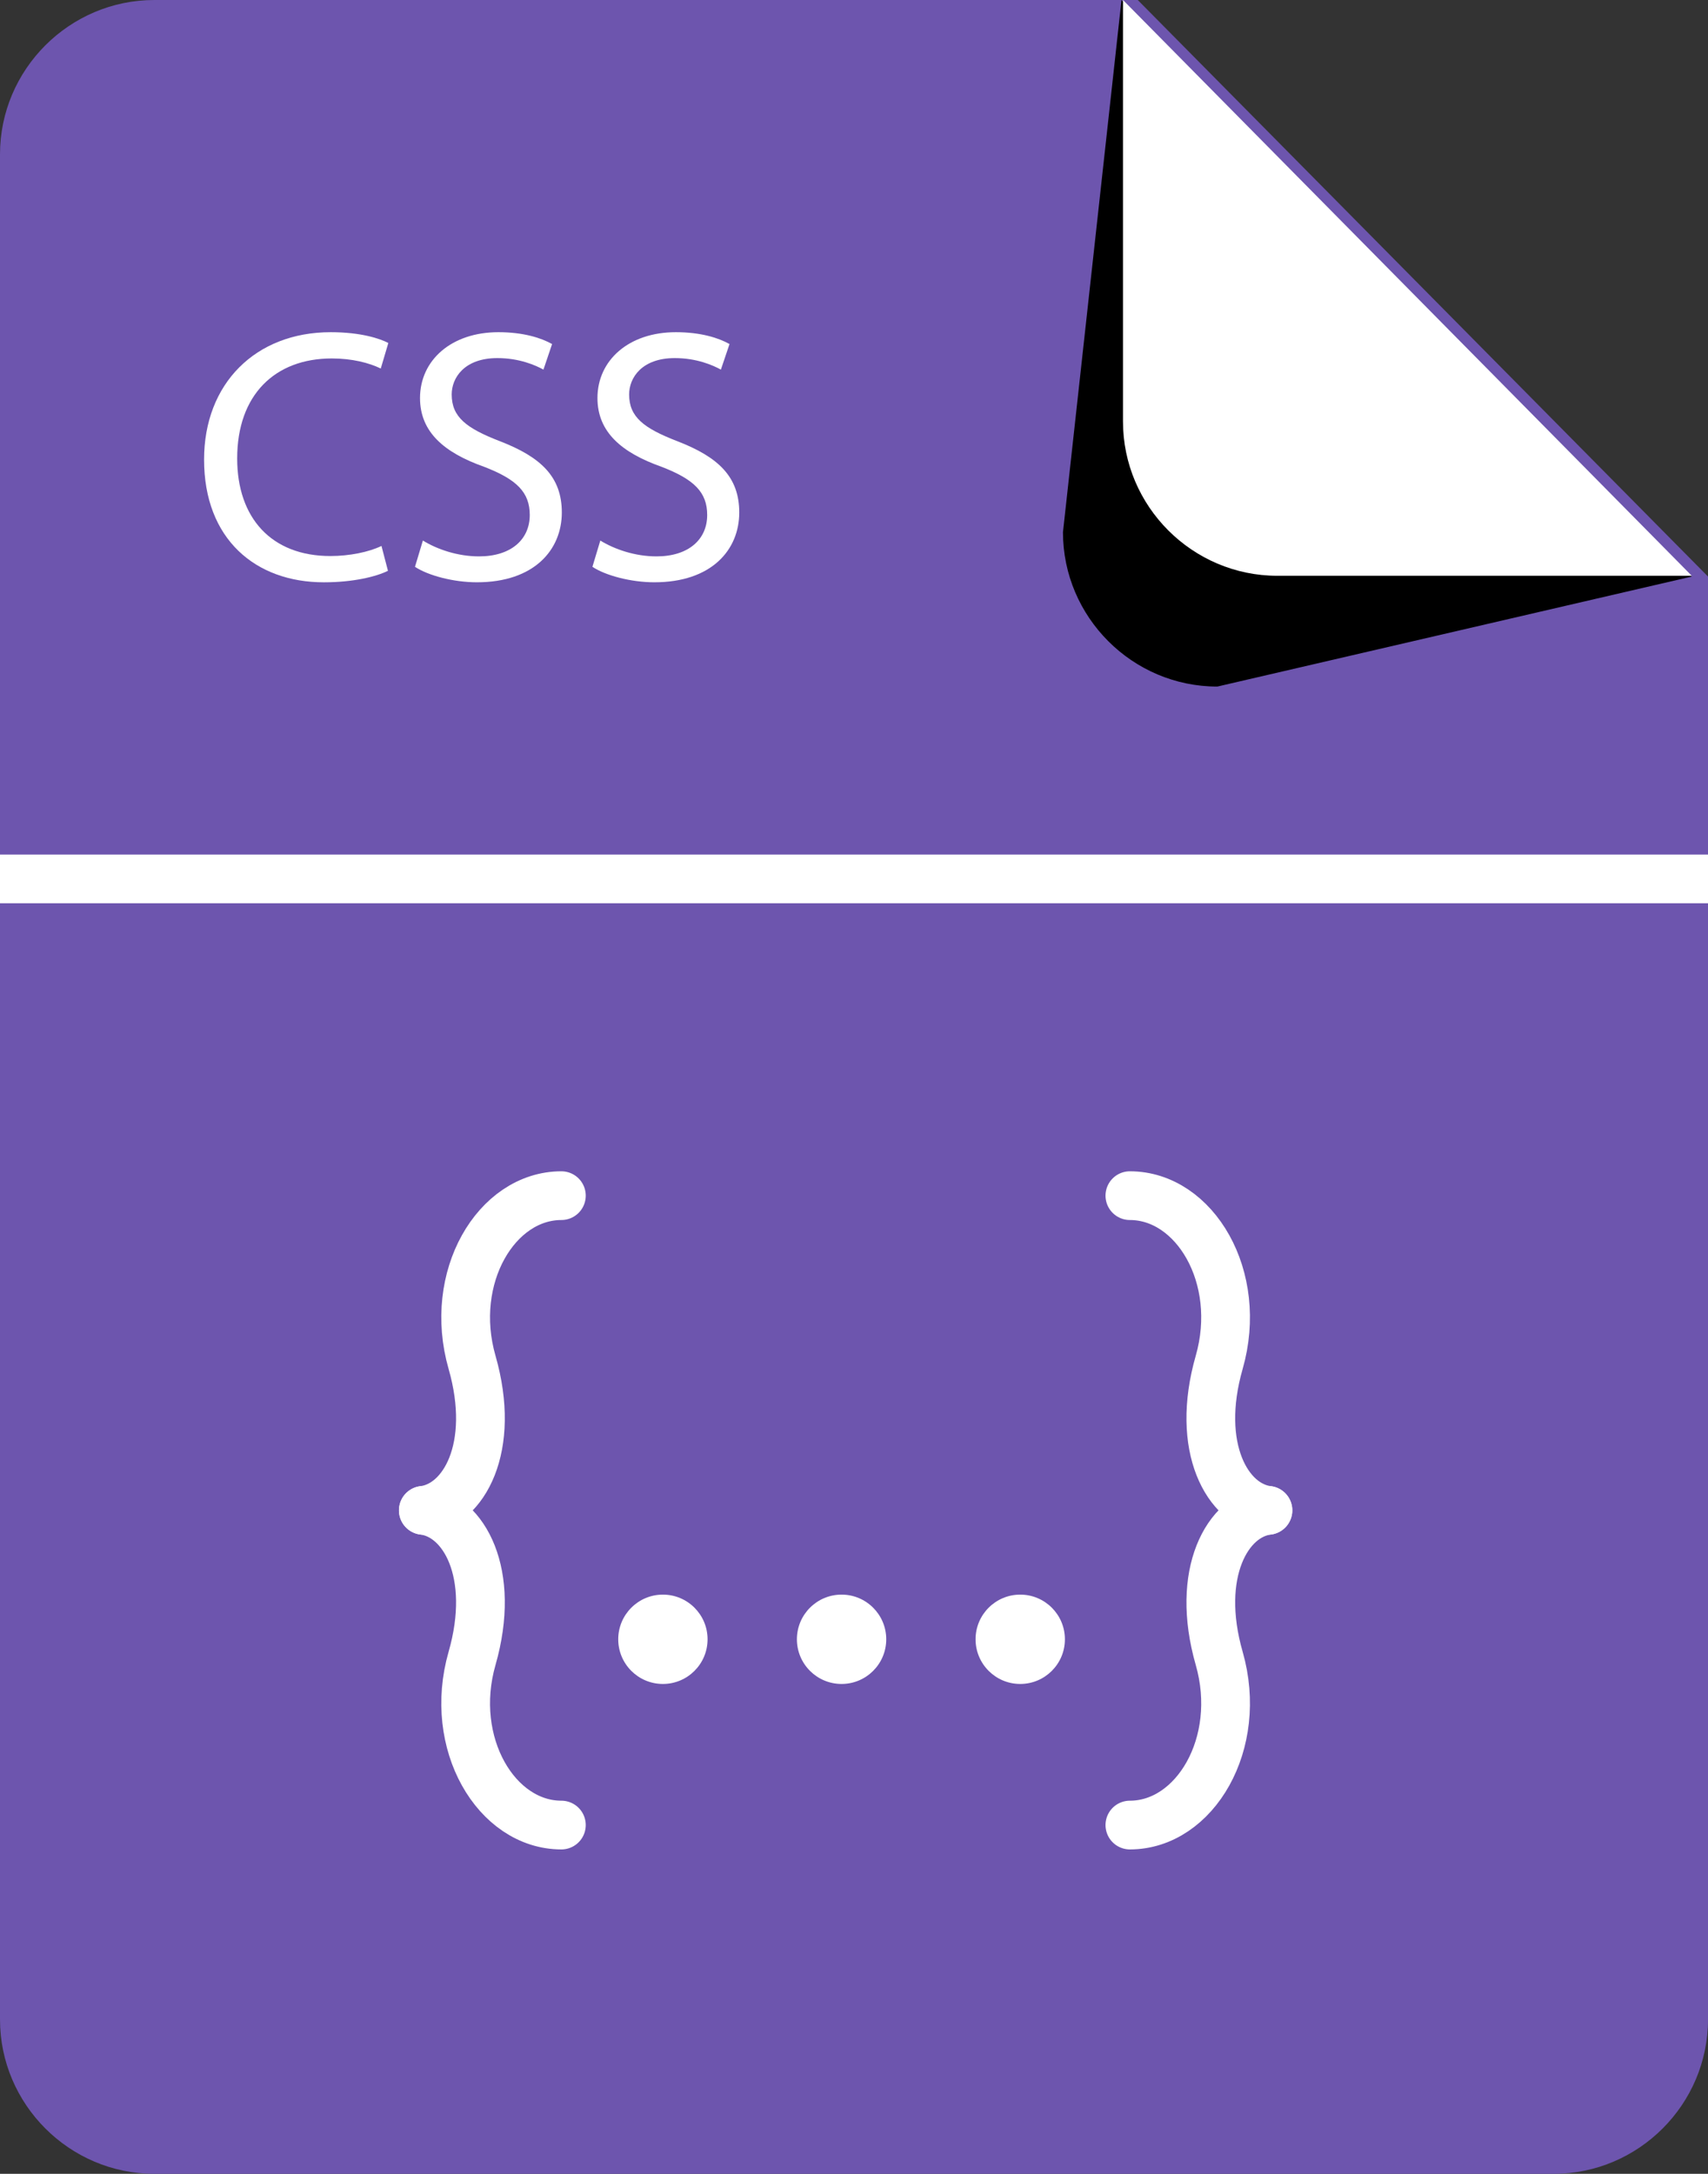 <?xml version="1.0" encoding="utf-8"?>
<!-- Generator: Adobe Illustrator 16.0.0, SVG Export Plug-In . SVG Version: 6.00 Build 0)  -->
<!DOCTYPE svg PUBLIC "-//W3C//DTD SVG 1.1//EN" "http://www.w3.org/Graphics/SVG/1.1/DTD/svg11.dtd">
<svg version="1.1" xmlns="http://www.w3.org/2000/svg" xmlns:xlink="http://www.w3.org/1999/xlink" x="0px" y="0px"
	 width="105.155px" height="133.831px" viewBox="0 0 105.155 133.831" enable-background="new 0 0 105.155 133.831"
	 xml:space="preserve">
<rect x="0" y="0" width="105.155" height="133.831" fill="#333333" stroke="none"/>
<g id="Background">
</g>
<g id="Objects">
	<g>
		<path fill="#6D55AE" d="M0,51.61v72.717c0,5.227,4.276,9.503,9.503,9.503h86.149c5.227,0,9.503-4.276,9.503-9.503V51.61H0z"/>
		<path fill="#6D55AE" d="M105.155,53.61V35.495L70.047,0H9.503C4.276,0,0,4.276,0,9.503V53.61H105.155z"/>
		<path d="M69.047,0l-3.604,32.765c0,5.227,4.276,9.503,9.503,9.503l29.209-6.773L69.047,0z"/>
		<path fill="#FFFFFF" d="M69.138,0v25.946c0,5.227,4.276,9.502,9.503,9.502h25.515L69.138,0z"/>
		<g>
			<g>
				<path fill="#FFFFFF" d="M23.885,35.141c-0.709,0.354-2.127,0.709-3.943,0.709c-4.21,0-7.378-2.659-7.378-7.556
					c0-4.675,3.168-7.843,7.799-7.843c1.861,0,3.035,0.398,3.545,0.665l-0.466,1.572c-0.73-0.354-1.772-0.62-3.013-0.62
					c-3.501,0-5.827,2.238-5.827,6.159c0,3.656,2.104,6.005,5.738,6.005c1.175,0,2.371-0.244,3.146-0.621L23.885,35.141z"/>
				<path fill="#FFFFFF" d="M26.035,33.279c0.864,0.532,2.127,0.975,3.456,0.975c1.972,0,3.124-1.041,3.124-2.548
					c0-1.396-0.798-2.193-2.813-2.969c-2.438-0.864-3.943-2.127-3.943-4.231c0-2.326,1.927-4.055,4.829-4.055
					c1.529,0,2.637,0.354,3.302,0.731l-0.532,1.573c-0.487-0.267-1.484-0.709-2.836-0.709c-2.038,0-2.813,1.218-2.813,2.237
					c0,1.396,0.908,2.083,2.969,2.88c2.525,0.976,3.811,2.193,3.811,4.388c0,2.304-1.706,4.298-5.229,4.298
					c-1.44,0-3.013-0.421-3.811-0.953L26.035,33.279z"/>
				<path fill="#FFFFFF" d="M36.959,33.279c0.864,0.532,2.127,0.975,3.456,0.975c1.972,0,3.124-1.041,3.124-2.548
					c0-1.396-0.798-2.193-2.813-2.969c-2.438-0.864-3.943-2.127-3.943-4.231c0-2.326,1.927-4.055,4.829-4.055
					c1.529,0,2.637,0.354,3.302,0.731l-0.532,1.573c-0.487-0.267-1.484-0.709-2.836-0.709c-2.038,0-2.813,1.218-2.813,2.237
					c0,1.396,0.908,2.083,2.969,2.88c2.525,0.976,3.811,2.193,3.811,4.388c0,2.304-1.706,4.298-5.229,4.298
					c-1.44,0-3.013-0.421-3.811-0.953L36.959,33.279z"/>
			</g>
		</g>
		<g>
			<g>
				<g>
					<path fill="none" stroke="#FFFFFF" stroke-width="3" stroke-linecap="round" stroke-miterlimit="10" d="M34.562,73.61
						c-4,0-7,5.023-5.5,10.26c1.5,5.237-0.5,8.803-3,9.114"/>
					<path fill="none" stroke="#FFFFFF" stroke-width="3" stroke-linecap="round" stroke-miterlimit="10" d="M34.562,112.359
						c-4,0-7-5.023-5.5-10.26s-0.5-8.803-3-9.114"/>
				</g>
				<g>
					<path fill="none" stroke="#FFFFFF" stroke-width="3" stroke-linecap="round" stroke-miterlimit="10" d="M69.562,73.61
						c4,0,7,5.023,5.5,10.26c-1.5,5.237,0.5,8.803,3,9.114"/>
					<path fill="none" stroke="#FFFFFF" stroke-width="3" stroke-linecap="round" stroke-miterlimit="10" d="M69.562,112.359
						c4,0,7-5.023,5.5-10.26s0.5-8.803,3-9.114"/>
				</g>
				<g>
					<circle fill="#FFFFFF" cx="40.812" cy="100.922" r="2.75"/>
					<circle fill="#FFFFFF" cx="51.812" cy="100.922" r="2.75"/>
					<circle fill="#FFFFFF" cx="62.812" cy="100.922" r="2.75"/>
				</g>
			</g>
		</g>
		<rect y="52.61" fill="#FFFFFF" width="105.155" height="3"/>
	</g>
</g>
</svg>
